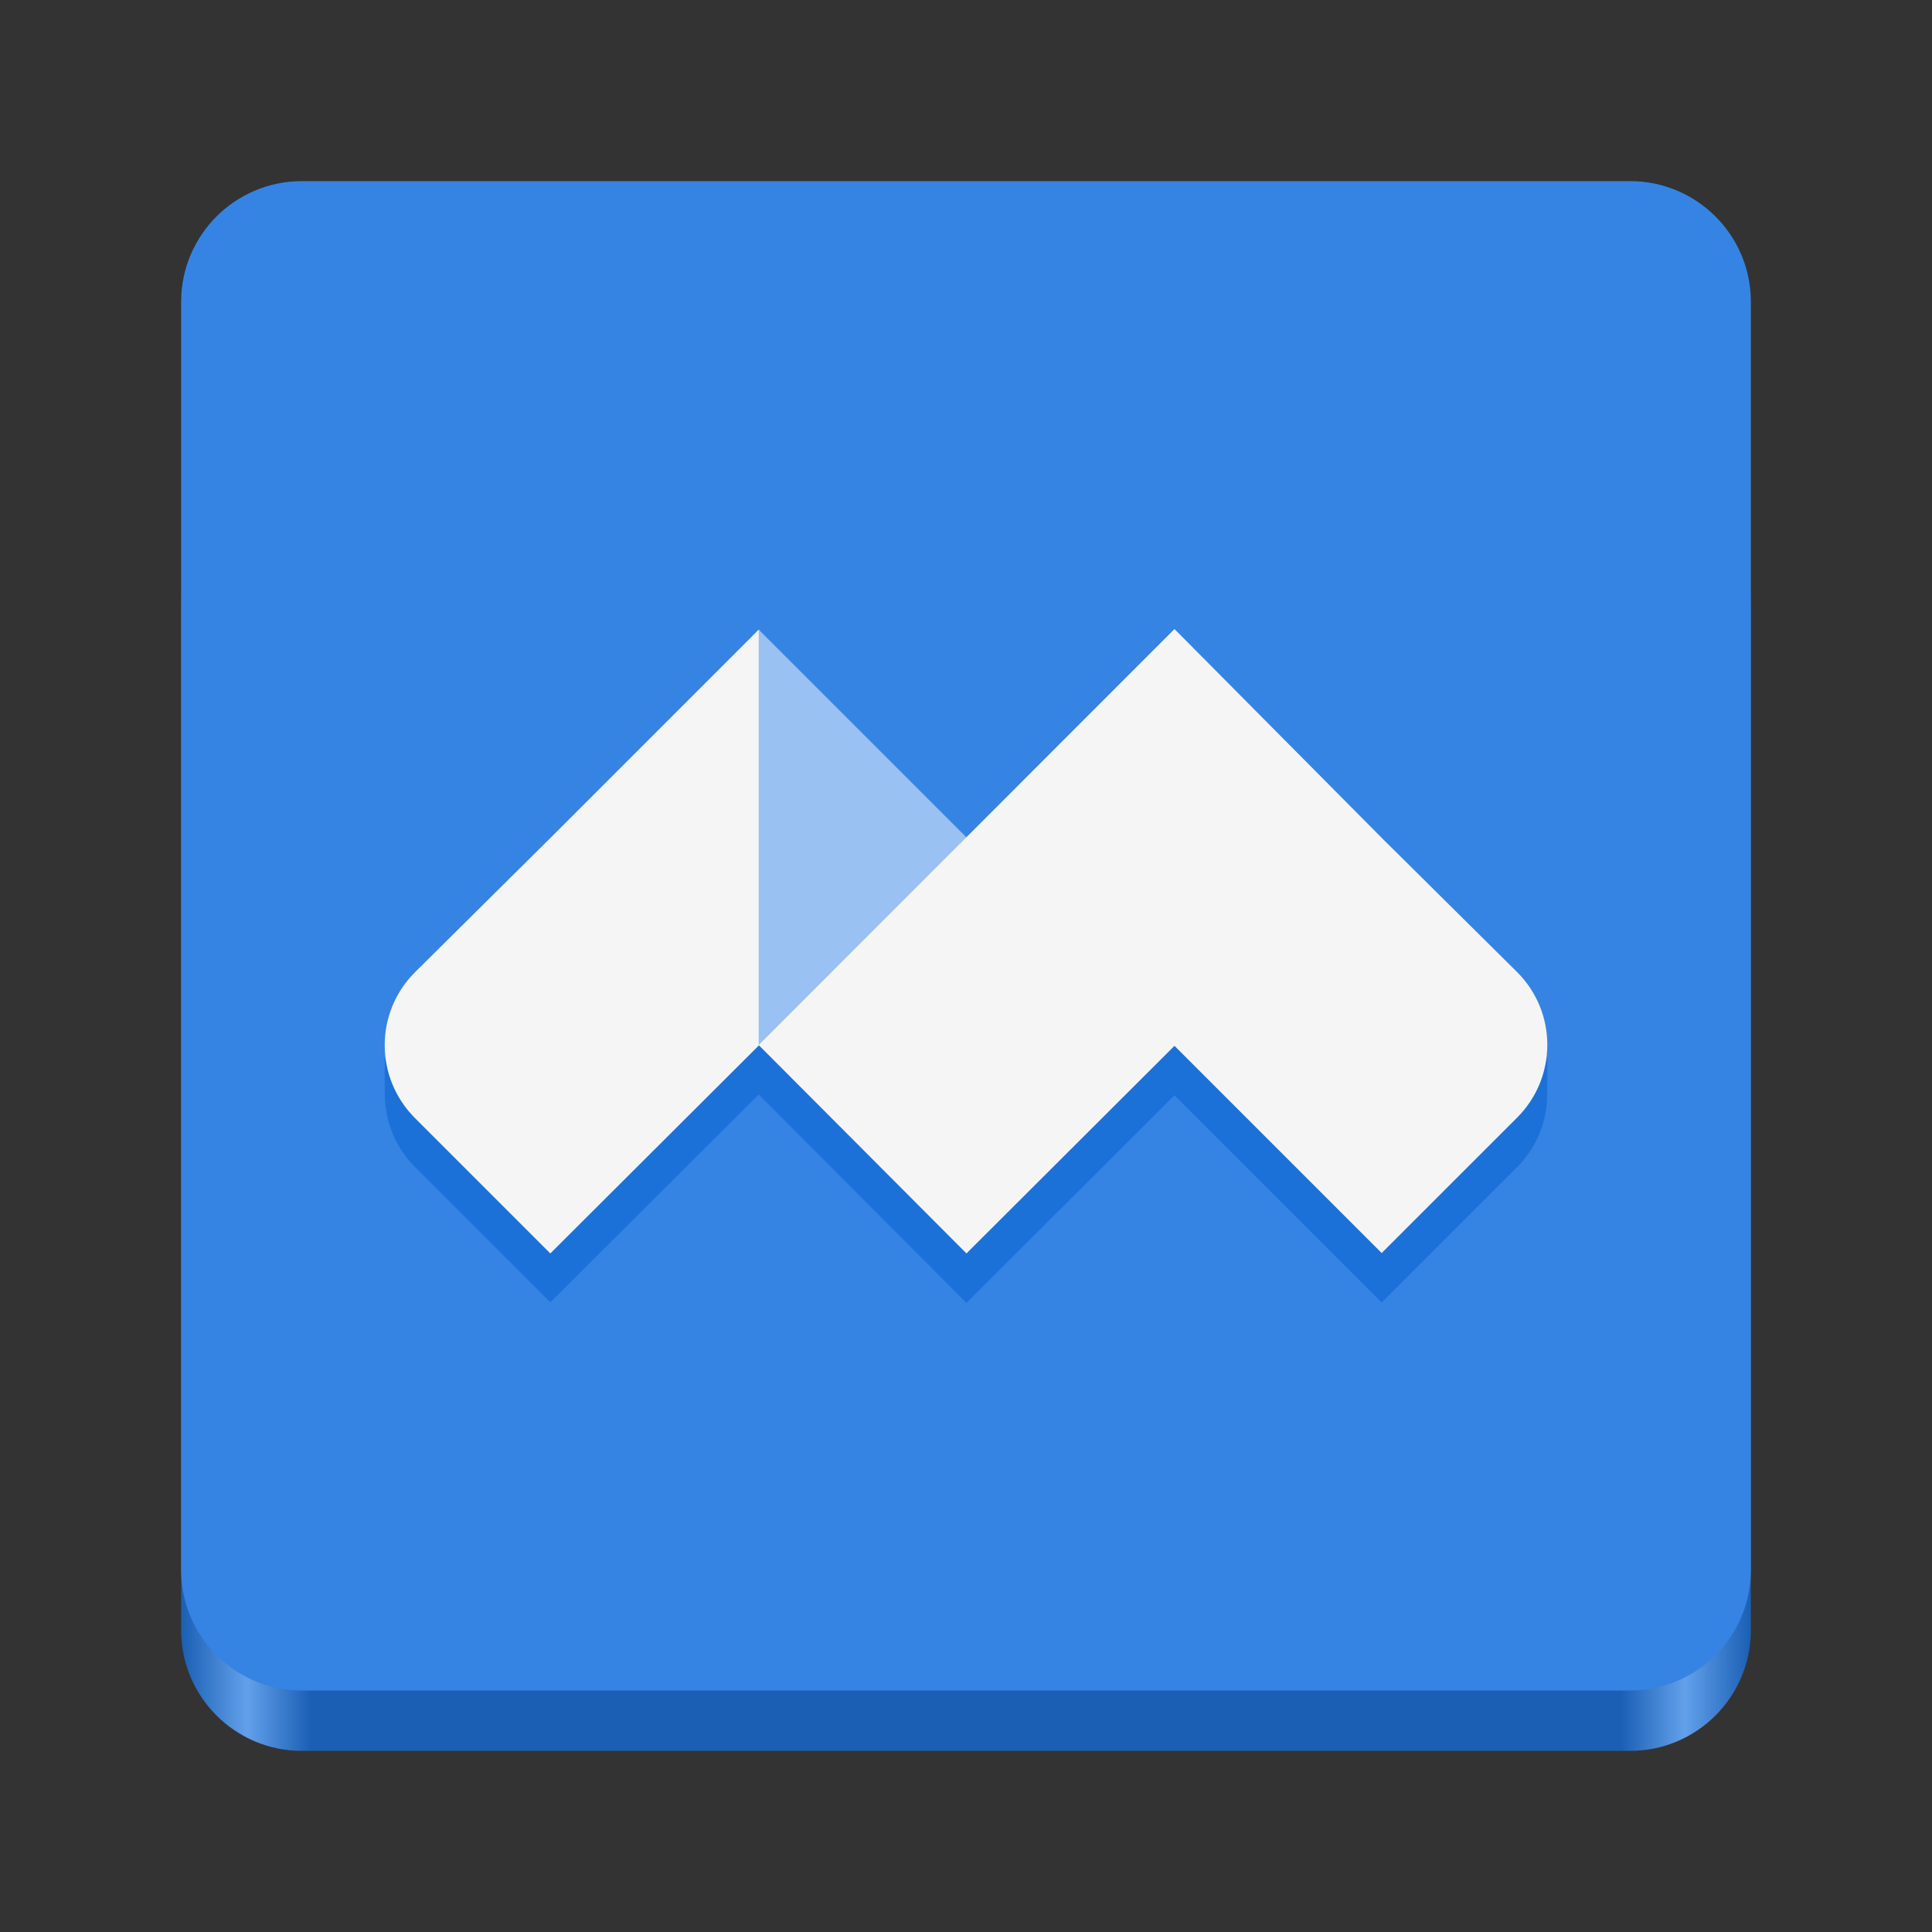 <?xml version="1.0" encoding="UTF-8" standalone="no"?>
<svg
   width="128"
   height="128"
   viewBox="0 0 128 128"
   version="1.1"
   id="svg29"
   sodipodi:docname="wemeet.svg"
   inkscape:version="1.2.1 (9c6d41e410, 2022-07-14)"
   xmlns:inkscape="http://www.inkscape.org/namespaces/inkscape"
   xmlns:sodipodi="http://sodipodi.sourceforge.net/DTD/sodipodi-0.dtd"
   xmlns="http://www.w3.org/2000/svg"
   xmlns:svg="http://www.w3.org/2000/svg"
   xmlns:rdf="http://www.w3.org/1999/02/22-rdf-syntax-ns#"
   xmlns:cc="http://creativecommons.org/ns#"
   xmlns:dc="http://purl.org/dc/elements/1.1/">
  <rect x="0" y="0" width="128" height="128" fill="#333333" stroke="none"/>
  <title
     id="title208">Adwaita Icon Template</title>
  <sodipodi:namedview
     id="namedview31"
     pagecolor="#505050"
     bordercolor="#eeeeee"
     borderopacity="1"
     inkscape:showpageshadow="0"
     inkscape:pageopacity="0"
     inkscape:pagecheckerboard="0"
     inkscape:deskcolor="#505050"
     showgrid="false"
     inkscape:zoom="1.84375"
     inkscape:cx="63.728814"
     inkscape:cy="64"
     inkscape:window-width="1792"
     inkscape:window-height="1051"
     inkscape:window-x="0"
     inkscape:window-y="0"
     inkscape:window-maximized="1"
     inkscape:current-layer="svg29" />
  <defs
     id="defs15">
    <linearGradient
       id="linear-pattern-0"
       gradientUnits="userSpaceOnUse"
       x1="48"
       y1="44"
       x2="464"
       y2="44"
       gradientTransform="matrix(0.25, 0, 0, 0.25, 0, 53)">
      <stop
         offset="0"
         stop-color="rgb(10.196%, 37.255%, 70.588%)"
         stop-opacity="1"
         id="stop2" />
      <stop
         offset="0.042"
         stop-color="rgb(38.431%, 62.745%, 91.765%)"
         stop-opacity="1"
         id="stop4" />
      <stop
         offset="0.083"
         stop-color="rgb(10.196%, 37.255%, 70.588%)"
         stop-opacity="1"
         id="stop6" />
      <stop
         offset="0.917"
         stop-color="rgb(10.196%, 37.255%, 70.588%)"
         stop-opacity="1"
         id="stop8" />
      <stop
         offset="0.958"
         stop-color="rgb(38.431%, 62.745%, 91.765%)"
         stop-opacity="1"
         id="stop10" />
      <stop
         offset="1"
         stop-color="rgb(10.196%, 37.255%, 70.588%)"
         stop-opacity="1"
         id="stop12" />
    </linearGradient>
  </defs>
  <path
     fill-rule="nonzero"
     fill="url(#linear-pattern-0)"
     d="M 20 32 L 108 32 C 112.418 32 116 35.582 116 40 L 116 108 C 116 112.418 112.418 116 108 116 L 20 116 C 15.582 116 12 112.418 12 108 L 12 40 C 12 35.582 15.582 32 20 32 Z M 20 32 "
     id="path17" />
  <path
     fill-rule="nonzero"
     fill="rgb(20.784%, 51.765%, 89.412%)"
     fill-opacity="1"
     d="M 20 12 L 108 12 C 112.418 12 116 15.582 116 20 L 116 104 C 116 108.418 112.418 112 108 112 L 20 112 C 15.582 112 12 108.418 12 104 L 12 20 C 12 15.582 15.582 12 20 12 Z M 20 12 "
     id="path19" />
  <path
     fill-rule="nonzero"
     fill="rgb(10.98%, 44.314%, 84.706%)"
     fill-opacity="1"
     d="M 50.266 44.957 L 36.461 58.762 L 27.48 67.668 C 26.664 68.484 26.105 69.461 25.789 70.492 L 25.488 70.066 L 25.488 72.625 L 25.496 72.621 C 25.531 74.316 26.188 76.004 27.48 77.305 L 36.461 86.285 L 50.266 72.516 L 64.031 86.324 L 77.812 72.57 L 91.539 86.297 L 100.523 77.316 C 101.844 75.992 102.504 74.258 102.508 72.523 L 102.512 72.523 L 102.512 70.086 L 102.172 70.391 C 101.852 69.406 101.305 68.477 100.523 67.691 L 91.539 58.789 L 77.812 44.957 L 64.043 58.734 Z M 50.266 44.957 "
     id="path21" />
  <path
     fill-rule="evenodd"
     fill="rgb(96.078%, 96.078%, 96.078%)"
     fill-opacity="1"
     d="M 36.461 55.52 L 27.48 64.426 C 24.824 67.09 24.824 71.398 27.48 74.062 L 36.461 83.043 L 50.266 69.273 L 59.016 55.609 L 50.266 41.715 Z M 36.461 55.52 "
     id="path23" />
  <path
     fill-rule="evenodd"
     fill="rgb(60%, 75.686%, 94.51%)"
     fill-opacity="1"
     d="M 50.266 69.273 L 66.445 70.457 L 64.047 55.496 L 50.266 41.715 Z M 50.266 69.273 "
     id="path25" />
  <path
     fill-rule="evenodd"
     fill="rgb(96.078%, 96.078%, 96.078%)"
     fill-opacity="1"
     d="M 50.266 69.238 L 64.031 83.043 L 77.812 69.289 L 91.539 83.016 L 100.523 74.035 C 103.176 71.375 103.176 67.07 100.523 64.414 L 91.539 55.508 L 77.812 41.676 Z M 50.266 69.238 "
     id="path27" />
</svg>
